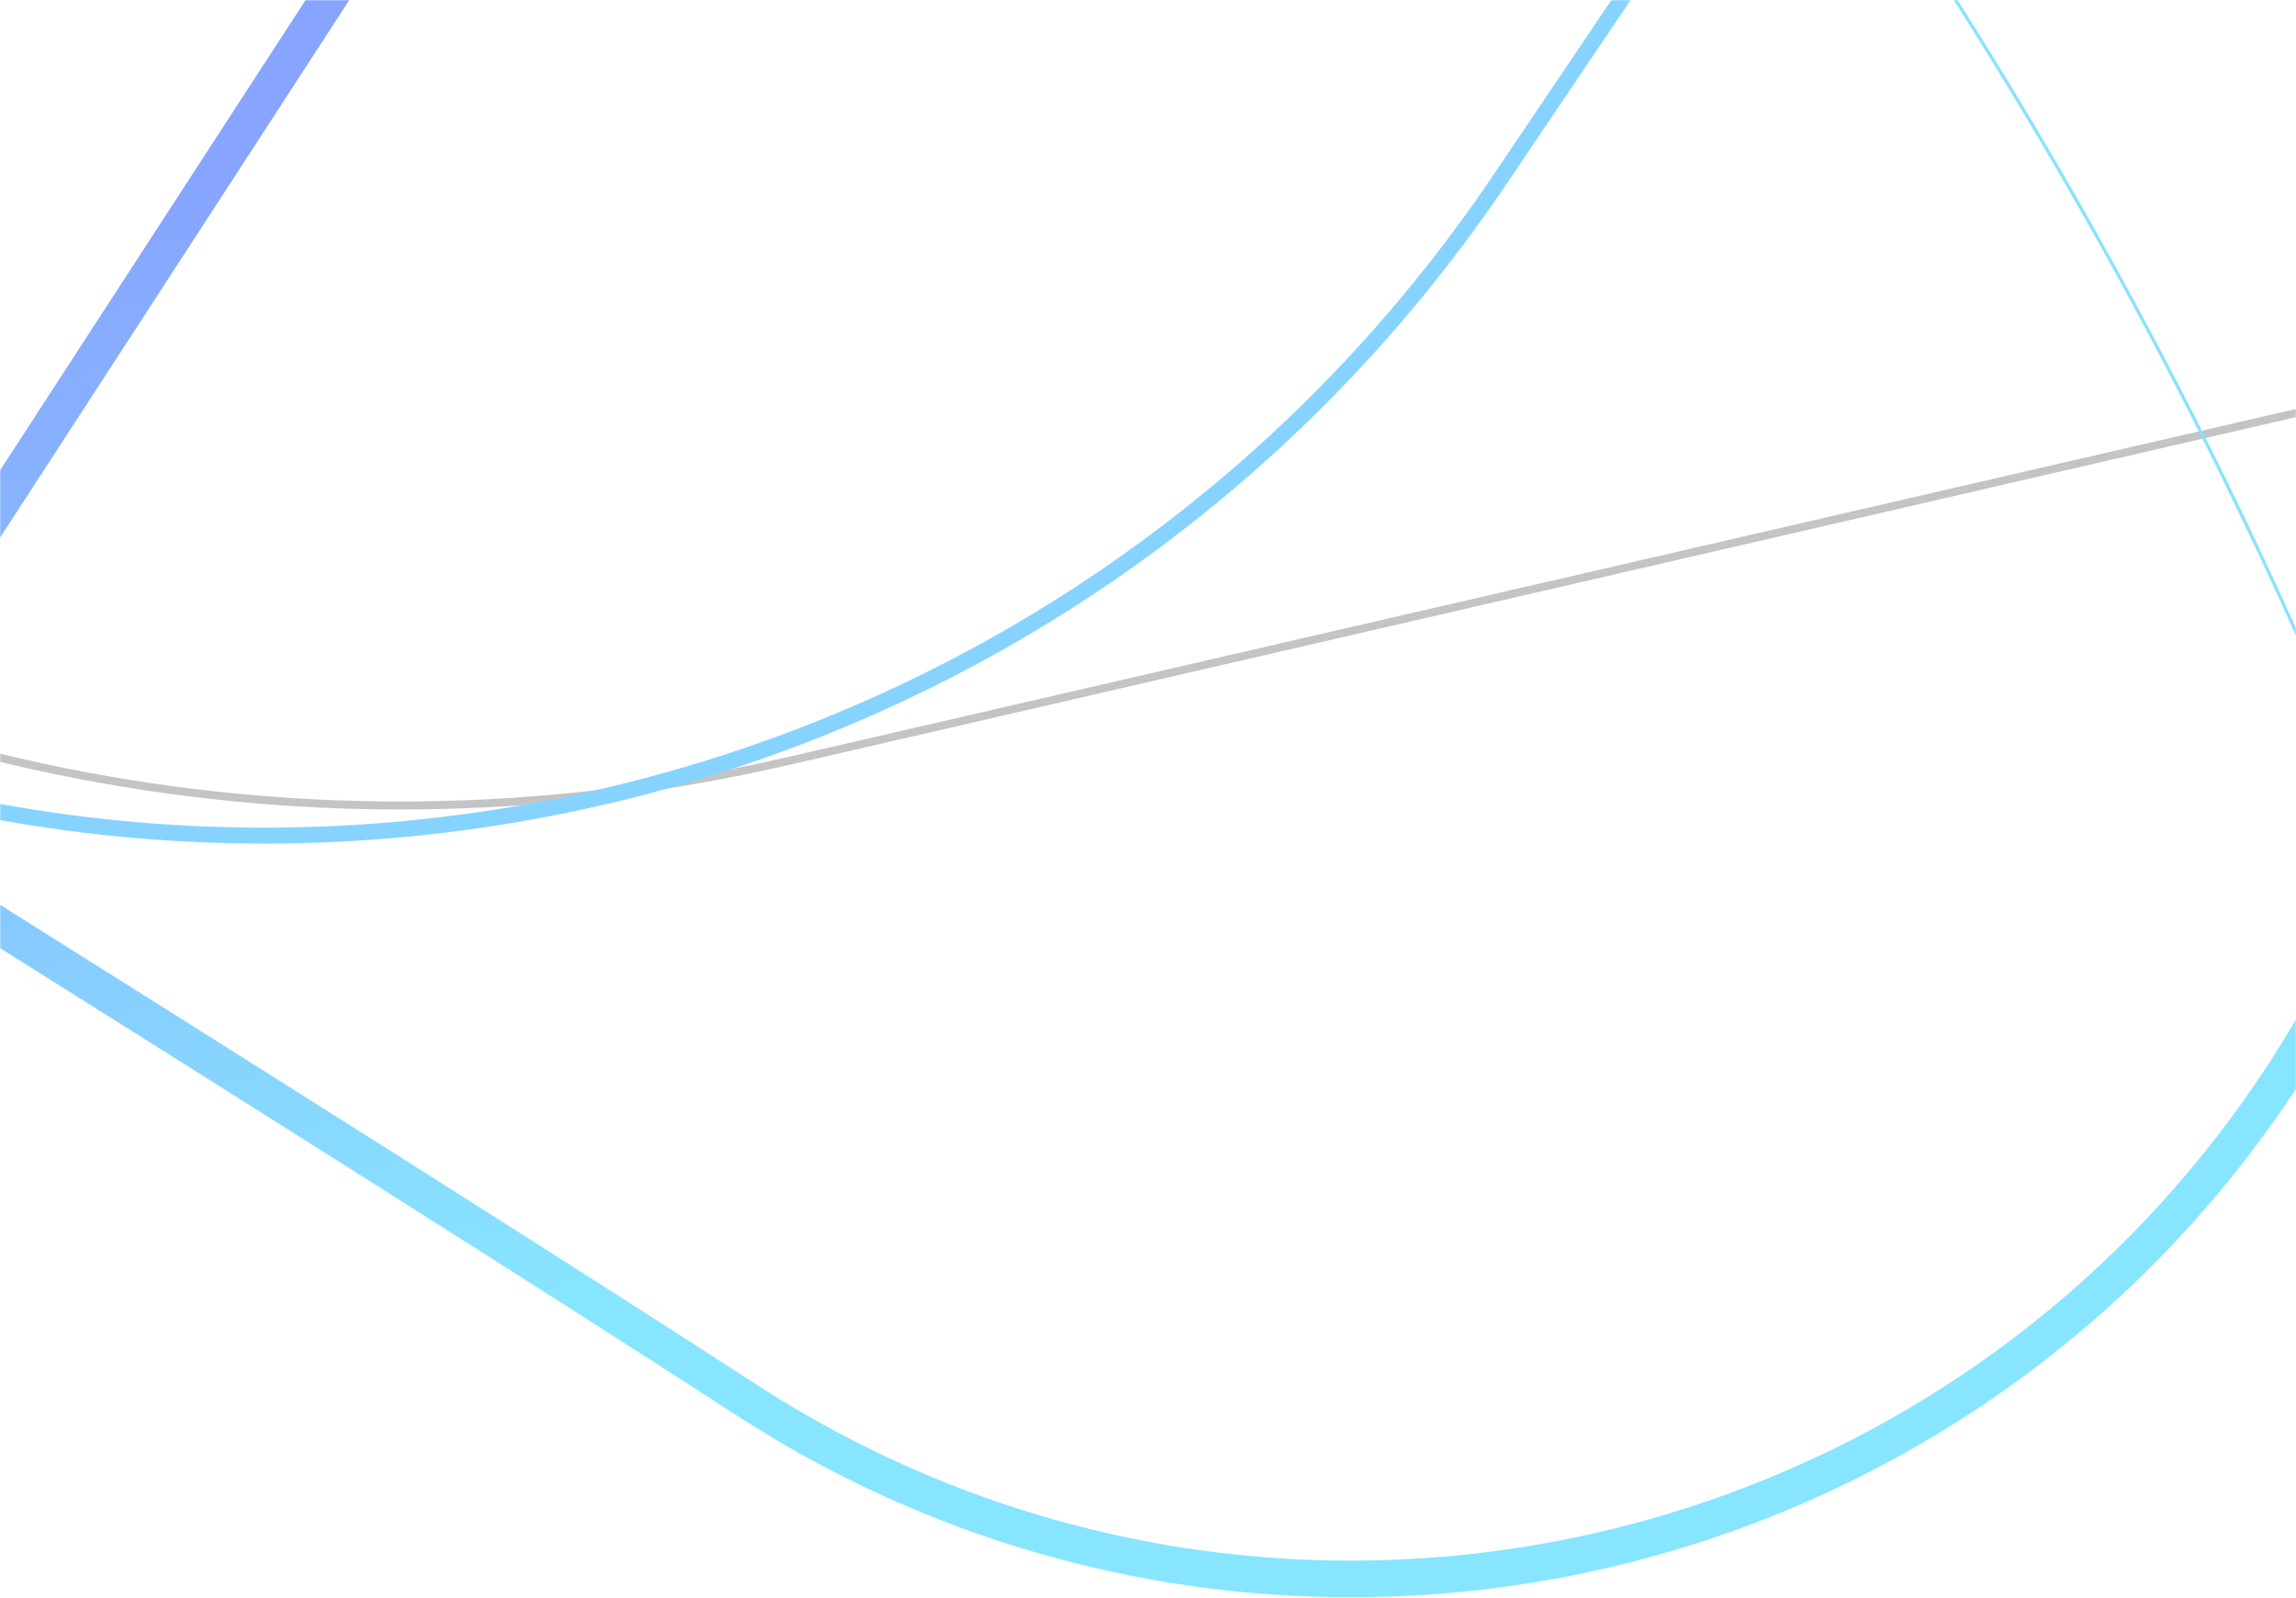 <?xml version="1.0" encoding="UTF-8"?>
<svg width="1266px" height="881px" viewBox="0 0 1266 881" version="1.1" xmlns="http://www.w3.org/2000/svg" xmlns:xlink="http://www.w3.org/1999/xlink">
    <!-- Generator: Sketch 59 (86127) - https://sketch.com -->
    <title>background</title>
    <desc>Created with Sketch.</desc>
    <defs>
        <rect id="path-1" x="0" y="0" width="1266" height="900"></rect>
        <linearGradient x1="39.583%" y1="4.413%" x2="2.769%" y2="43.944%" id="linearGradient-3">
            <stop stop-color="#0093FF" offset="0%"></stop>
            <stop stop-color="#00C1FF" offset="100%"></stop>
        </linearGradient>
        <linearGradient x1="39.583%" y1="4.409%" x2="2.769%" y2="43.944%" id="linearGradient-4">
            <stop stop-color="#003EFF" offset="0%"></stop>
            <stop stop-color="#00C8FF" offset="100%"></stop>
        </linearGradient>
    </defs>
    <g id="Page-1" stroke="none" stroke-width="1" fill="none" fill-rule="evenodd" opacity="0.471">
        <g id="background">
            <mask id="mask-2" fill="white">
                <use xlink:href="#path-1"></use>
            </mask>
            <g id="path-1"></g>
            <g id="interectionsShapes" mask="url(#mask-2)">
                <g transform="translate(-5165, -2429)" id="Petals-outlines">
                    <g transform="translate(0.775, 0.461)">
                        <g id="Group" transform="translate(0.529, 0.528)">
                            <path d="M5395.888,2870.831 C5918.236,2870.865 6341.655,2447.284 6341.621,1924.736 C6341.587,1402.188 5918.113,978.551 5395.766,978.517 C5217.743,978.506 4898.845,978.485 4439.071,978.455 C4446.368,1438.952 4450.022,1754.338 4450.033,1924.613 C4450.067,2447.161 4873.541,2870.797 5395.888,2870.831 Z" id="Petal-Blue" stroke="#828282" stroke-width="4.395" transform="translate(5390.346, 1924.643) rotate(167) translate(-5390.346, -1924.643) "></path>
                            <path d="M5317.34,2885.204 C5770.809,2885.266 6138.367,2517.516 6138.305,2063.812 C6138.243,1610.107 5770.583,1242.256 5317.115,1242.194 C5162.567,1242.173 4885.72,1242.134 4486.574,1242.08 C4492.938,1641.909 4496.13,1915.744 4496.15,2063.586 C4496.213,2517.291 4863.872,2885.142 5317.34,2885.204 Z" id="Petal-Green" stroke="#00A2FF" stroke-width="8.789" transform="translate(5312.44, 2063.642) rotate(124) translate(-5312.44, -2063.642) "></path>
                            <path d="M3934.486,6681.833 C5460.29,6681.607 6697.382,5444.471 6697.608,3918.612 C6697.834,2392.753 5461.109,1155.983 3935.304,1156.209 C3415.291,1156.286 2483.773,1156.424 1140.749,1156.623 C1161.778,2501.287 1172.255,3422.222 1172.181,3919.43 C1171.955,5445.289 2408.681,6682.059 3934.486,6681.833 Z" id="Petal-thin-orange" stroke="url(#linearGradient-3)" stroke-width="1.758" transform="translate(3919.179, 3919.021) rotate(-135) translate(-3919.179, -3919.021) "></path>
                            <path d="M5910.637,3301.722 C6249.47,3301.767 6524.111,3027.085 6524.065,2688.2 C6524.019,2349.316 6249.304,2074.559 5910.471,2074.513 C5794.993,2074.497 5588.132,2074.469 5289.889,2074.429 C5294.644,2373.072 5297.029,2577.607 5297.043,2688.034 C5297.089,3026.919 5571.805,3301.676 5910.637,3301.722 Z" id="Petal-orange" stroke="url(#linearGradient-4)" stroke-width="20.215" transform="translate(5906.977, 2688.075) rotate(-57) translate(-5906.977, -2688.075) "></path>
                        </g>
                    </g>
                </g>
            </g>
        </g>
    </g>
</svg>